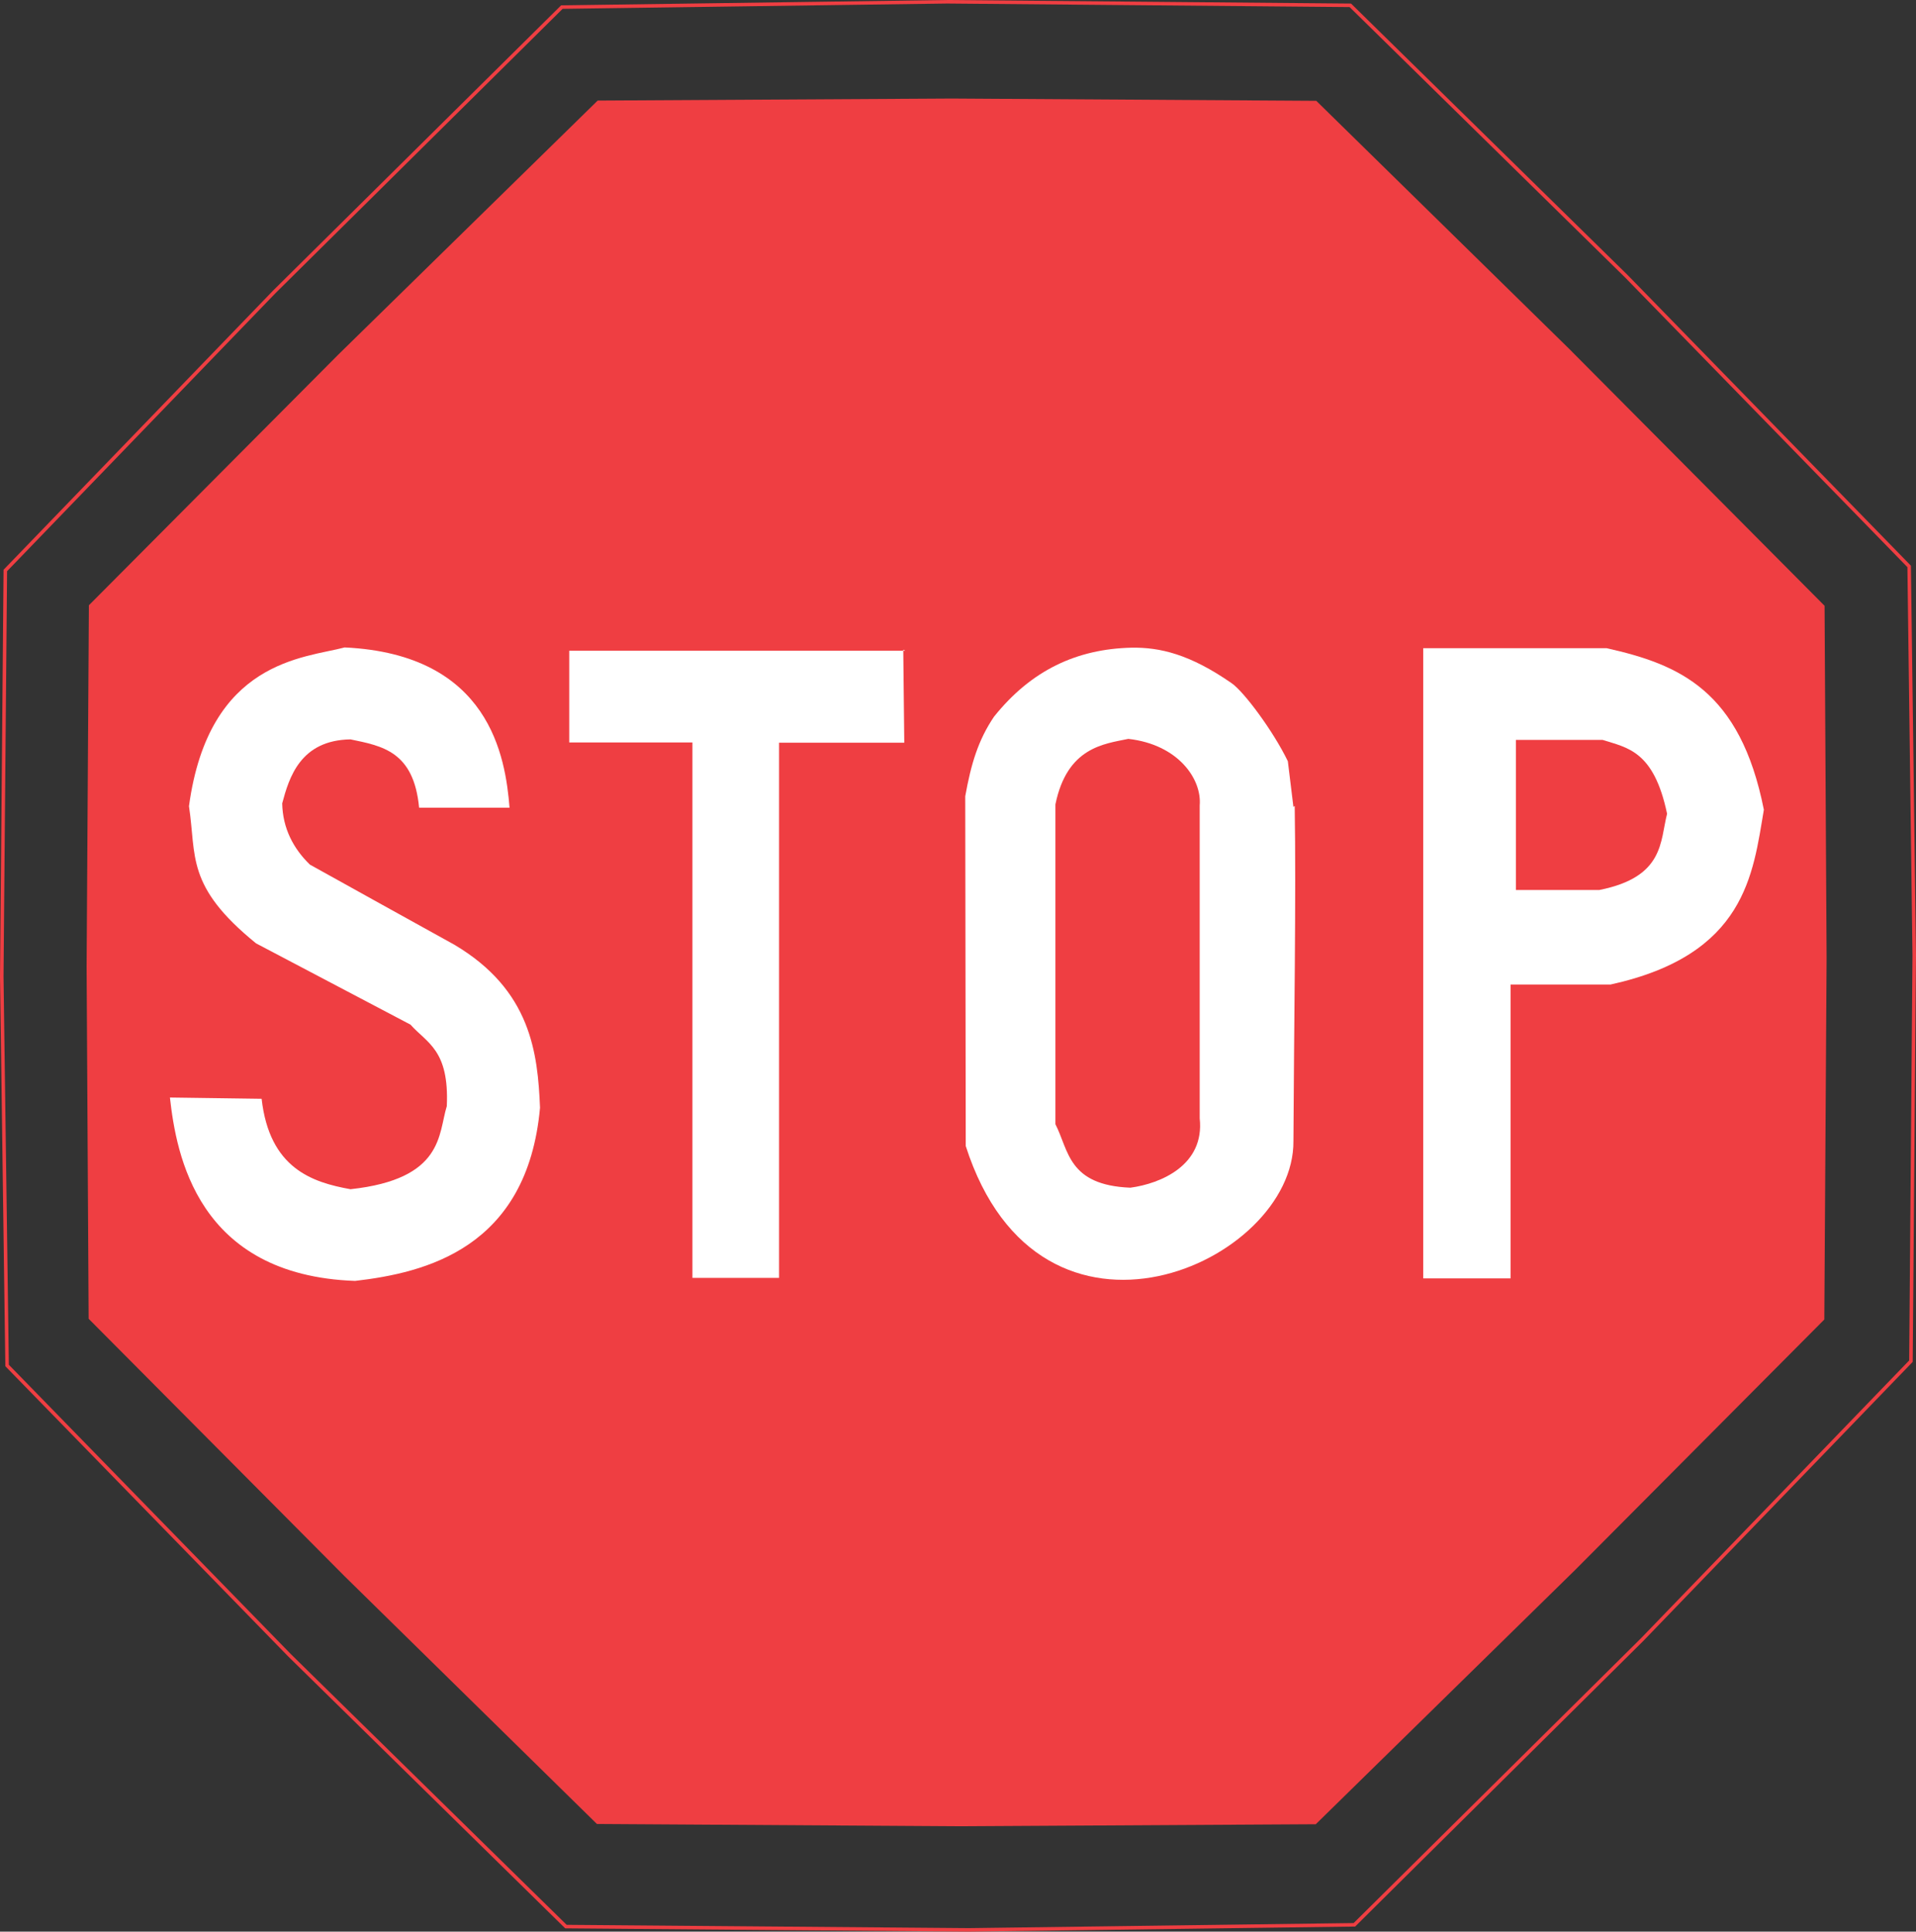<?xml version="1.0" encoding="UTF-8" standalone="no"?>
<!-- Generator: Adobe Illustrator 15.1.0, SVG Export Plug-In . SVG Version: 6.00 Build 0)  -->

<svg
   xmlns:dc="http://purl.org/dc/elements/1.1/"
   xmlns:cc="http://creativecommons.org/ns#"
   xmlns:rdf="http://www.w3.org/1999/02/22-rdf-syntax-ns#"
   xmlns:svg="http://www.w3.org/2000/svg"
   xmlns="http://www.w3.org/2000/svg"
   xmlns:sodipodi="http://sodipodi.sourceforge.net/DTD/sodipodi-0.dtd"
   xmlns:inkscape="http://www.inkscape.org/namespaces/inkscape"
   version="1.0"
   x="0px"
   y="0px"
   width="543.088"
   height="547.552"
   viewBox="0 0 543.088 547.552"
   enable-background="new 0 0 595 842"
   xml:space="preserve"
   id="svg109"
   sodipodi:docname="232.svg"
   inkscape:version="0.92.5 (2060ec1f9f, 2020-04-08)"><rect x="0" y="0" width="543.088" height="547.552" fill="#333333" stroke="none"/><defs
   id="defs113" /><sodipodi:namedview
   pagecolor="#ffffff"
   bordercolor="#666666"
   borderopacity="1"
   objecttolerance="10"
   gridtolerance="10"
   guidetolerance="10"
   inkscape:pageopacity="0"
   inkscape:pageshadow="2"
   inkscape:window-width="640"
   inkscape:window-height="480"
   id="namedview111"
   showgrid="false"
   inkscape:zoom="0.28028504"
   inkscape:cx="267.19208"
   inkscape:cy="275.34008"
   inkscape:window-x="0"
   inkscape:window-y="0"
   inkscape:window-maximized="0"
   inkscape:current-layer="svg109" />
<g
   id="Kuvataso_1"
   transform="translate(-30.308,-148.788)">
</g>
<g
   id="_x30_"
   transform="translate(-30.308,-148.788)">
</g>
<g
   id="H1"
   transform="translate(-30.308,-148.788)">
	<g
   id="g106">
		
			<polygon
   stroke-miterlimit="10"
   points="491.392,227.192 571.456,309.344 572.896,419.576 571.96,534.632 495.712,613.616 414.208,694.4 304.912,695.84 190.72,694.904 112.384,618.008 32.32,535.856 30.808,425.624 31.816,310.496 108.064,231.512 189.568,150.8 298.792,149.288 413.056,150.296 "
   id="polygon88"
   style="clip-rule:evenodd;fill:none;fill-rule:evenodd;stroke:#ef3e42;stroke-width:1;stroke-miterlimit:10" />
		<polygon
   points="474.904,247.496 547.48,320.504 548.056,420.368 547.408,522.824 476.776,593.816 403.264,665.888 302.68,666.464 199.504,665.816 128.008,595.616 55.432,522.608 54.856,422.816 55.504,320.36 126.208,249.296 199.72,177.296 300.16,176.72 403.408,177.368 "
   id="polygon90"
   style="clip-rule:evenodd;fill:#ef3e42;fill-rule:evenodd" />
		<g
   id="g104">
			<path
   d="m 149.104,377.744 c 8.568,0 17.064,0 25.632,0 -1.152,-14.328 -5.544,-43.488 -46.728,-45.432 -11.376,3.024 -38.52,3.6 -44.136,45 2.16,14.184 -1.008,22.608 19.008,38.88 l 43.776,23.04 c 4.68,5.256 11.016,7.128 10.296,23.112 -2.448,7.848 -0.792,20.664 -27.288,23.544 -10.872,-1.944 -22.968,-5.904 -25.2,-25.632 l -25.992,-0.36 c 1.8,16.056 7.704,50.4 52.488,51.984 19.872,-2.304 48.816,-9.216 52.416,-49.104 -0.648,-15.408 -2.52,-33.336 -24.336,-46.224 -13.68,-7.56 -27.288,-15.12 -40.896,-22.68 -4.68,-4.536 -7.704,-10.296 -7.848,-17.352 1.944,-7.272 5.112,-17.928 19.368,-18.144 9,1.872 17.928,3.384 19.44,19.368 z"
   id="path92"
   inkscape:connector-curvature="0"
   style="clip-rule:evenodd;fill:#ffffff;fill-rule:evenodd" />
			<polygon
   points="286.624,359.312 251.128,359.312 251.128,511.016 226.576,511.016 226.576,359.24 191.656,359.24 191.656,333.248 286.912,333.248 286.336,332.96 "
   id="polygon94"
   style="clip-rule:evenodd;fill:#ffffff;fill-rule:evenodd" />
			<path
   d="m 396.928,377.528 0.36,-0.288 c 0.432,25.776 -0.216,63.288 -0.36,94.968 0.36,34.56 -71.784,67.176 -92.88,1.44 l -0.144,-99.144 c 1.656,-9.216 3.672,-15.912 8.136,-22.536 10.584,-13.248 23.544,-19.224 38.952,-19.584 8.136,-0.144 16.632,1.872 28.44,10.08 3.528,2.448 11.808,13.608 15.912,22.104 z"
   id="path96"
   inkscape:connector-curvature="0"
   style="clip-rule:evenodd;fill:#ffffff;fill-rule:evenodd" />
			<path
   d="m 329.464,376.808 v 90.648 c 3.816,7.416 3.528,17.28 21.24,18 8.64,-1.152 21.096,-6.408 19.656,-19.656 v -88.704 c 0.648,-7.488 -6.12,-17.28 -20.232,-18.864 -6.912,1.44 -17.352,2.376 -20.664,18.576 z"
   id="path98"
   inkscape:connector-curvature="0"
   style="clip-rule:evenodd;fill:#ef3e42;fill-rule:evenodd" />
			<path
   d="M 433.72,511.16 V 332.528 h 51.984 c 20.592,4.608 37.872,11.952 44.568,45.792 -3.096,18.216 -5.112,41.112 -43.416,49.536 h -28.368 v 83.304 z"
   id="path100"
   inkscape:connector-curvature="0"
   style="clip-rule:evenodd;fill:#ffffff;fill-rule:evenodd" />
			<path
   d="m 460,358.52 h 24.552 c 6.984,2.232 14.544,3.024 18.288,20.952 -2.016,7.776 -0.72,17.928 -19.224,21.6 H 460 Z"
   id="path102"
   inkscape:connector-curvature="0"
   style="clip-rule:evenodd;fill:#ef3e42;fill-rule:evenodd" />
		</g>
	</g>
</g>
</svg>